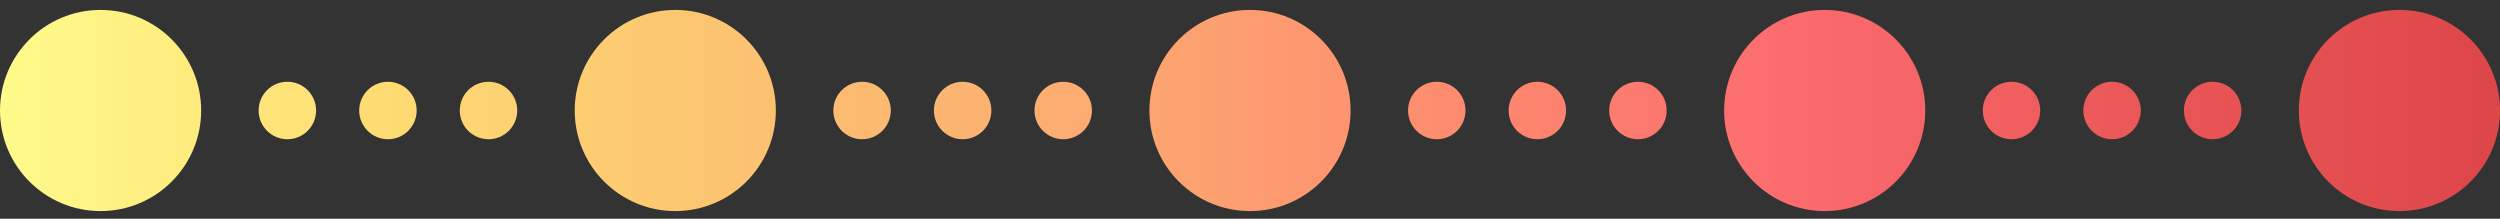 <?xml version="1.0" encoding="UTF-8"?>
<svg width="160px" height="14px" viewBox="0 0 160 14" version="1.1" xmlns="http://www.w3.org/2000/svg" xmlns:xlink="http://www.w3.org/1999/xlink">
    <rect x="0" y="0" width="160" height="14" fill="#333333" stroke="none"/>
    <!-- Generator: Sketch 42 (36781) - http://www.bohemiancoding.com/sketch -->
    <title>legend-colours</title>
    <desc>Created with Sketch.</desc>
    <defs>
        <linearGradient x1="0%" y1="51.31%" x2="100%" y2="51.31%" id="linearGradient-1">
            <stop stop-color="#FEFC8B" offset="0%"></stop>
            <stop stop-color="#FEDC73" offset="15.043%"></stop>
            <stop stop-color="#FCC471" offset="28.86%"></stop>
            <stop stop-color="#FCAC71" offset="42.877%"></stop>
            <stop stop-color="#FD8D6F" offset="57.227%"></stop>
            <stop stop-color="#FC6C6F" offset="71.13%"></stop>
            <stop stop-color="#EB5859" offset="84.708%"></stop>
            <stop stop-color="#DD4649" offset="100%"></stop>
        </linearGradient>
    </defs>
    <g id="HOME" stroke="none" stroke-width="1" fill="none" fill-rule="evenodd">
        <g id="App-home" transform="translate(-920, -1104)" fill="url(#linearGradient-1)">
            <g id="Map" transform="translate(200, 490.635)">
                <g id="Group-5" transform="translate(720, 589)">
                    <g id="legend" transform="translate(0, 25)">
                        <path d="M6.437,12.874 C2.882,12.874 0,9.992 0,6.437 C0,2.882 2.882,0 6.437,0 C9.992,0 12.874,2.882 12.874,6.437 C12.874,9.992 9.992,12.874 6.437,12.874 Z M24.828,8.276 C23.812,8.276 22.989,7.452 22.989,6.437 C22.989,5.421 23.812,4.598 24.828,4.598 C25.843,4.598 26.667,5.421 26.667,6.437 C26.667,7.452 25.843,8.276 24.828,8.276 Z M61.609,8.276 C60.593,8.276 59.77,7.452 59.77,6.437 C59.77,5.421 60.593,4.598 61.609,4.598 C62.625,4.598 63.448,5.421 63.448,6.437 C63.448,7.452 62.625,8.276 61.609,8.276 Z M98.391,8.276 C97.375,8.276 96.552,7.452 96.552,6.437 C96.552,5.421 97.375,4.598 98.391,4.598 C99.407,4.598 100.23,5.421 100.23,6.437 C100.23,7.452 99.407,8.276 98.391,8.276 Z M80,12.874 C76.445,12.874 73.563,9.992 73.563,6.437 C73.563,2.882 76.445,0 80,0 C83.555,0 86.437,2.882 86.437,6.437 C86.437,9.992 83.555,12.874 80,12.874 Z M135.172,8.276 C134.157,8.276 133.333,7.452 133.333,6.437 C133.333,5.421 134.157,4.598 135.172,4.598 C136.188,4.598 137.011,5.421 137.011,6.437 C137.011,7.452 136.188,8.276 135.172,8.276 Z M116.782,12.874 C113.227,12.874 110.345,9.992 110.345,6.437 C110.345,2.882 113.227,0 116.782,0 C120.337,0 123.218,2.882 123.218,6.437 C123.218,9.992 120.337,12.874 116.782,12.874 Z M31.264,8.276 C30.249,8.276 29.425,7.452 29.425,6.437 C29.425,5.421 30.249,4.598 31.264,4.598 C32.28,4.598 33.103,5.421 33.103,6.437 C33.103,7.452 32.28,8.276 31.264,8.276 Z M68.046,8.276 C67.03,8.276 66.207,7.452 66.207,6.437 C66.207,5.421 67.03,4.598 68.046,4.598 C69.062,4.598 69.885,5.421 69.885,6.437 C69.885,7.452 69.062,8.276 68.046,8.276 Z M104.828,8.276 C103.812,8.276 102.989,7.452 102.989,6.437 C102.989,5.421 103.812,4.598 104.828,4.598 C105.843,4.598 106.667,5.421 106.667,6.437 C106.667,7.452 105.843,8.276 104.828,8.276 Z M141.609,8.276 C140.593,8.276 139.77,7.452 139.77,6.437 C139.77,5.421 140.593,4.598 141.609,4.598 C142.625,4.598 143.448,5.421 143.448,6.437 C143.448,7.452 142.625,8.276 141.609,8.276 Z M18.391,8.276 C17.375,8.276 16.552,7.452 16.552,6.437 C16.552,5.421 17.375,4.598 18.391,4.598 C19.407,4.598 20.23,5.421 20.23,6.437 C20.23,7.452 19.407,8.276 18.391,8.276 Z M55.172,8.276 C54.157,8.276 53.333,7.452 53.333,6.437 C53.333,5.421 54.157,4.598 55.172,4.598 C56.188,4.598 57.011,5.421 57.011,6.437 C57.011,7.452 56.188,8.276 55.172,8.276 Z M91.954,8.276 C90.938,8.276 90.115,7.452 90.115,6.437 C90.115,5.421 90.938,4.598 91.954,4.598 C92.97,4.598 93.793,5.421 93.793,6.437 C93.793,7.452 92.97,8.276 91.954,8.276 Z M128.736,8.276 C127.72,8.276 126.897,7.452 126.897,6.437 C126.897,5.421 127.72,4.598 128.736,4.598 C129.751,4.598 130.575,5.421 130.575,6.437 C130.575,7.452 129.751,8.276 128.736,8.276 Z M43.218,12.874 C39.663,12.874 36.782,9.992 36.782,6.437 C36.782,2.882 39.663,0 43.218,0 C46.773,0 49.655,2.882 49.655,6.437 C49.655,9.992 46.773,12.874 43.218,12.874 Z M153.563,12.874 C150.008,12.874 147.126,9.992 147.126,6.437 C147.126,2.882 150.008,0 153.563,0 C157.118,0 160,2.882 160,6.437 C160,9.992 157.118,12.874 153.563,12.874 Z" id="legend-colours"></path>
                    </g>
                </g>
            </g>
        </g>
    </g>
</svg>